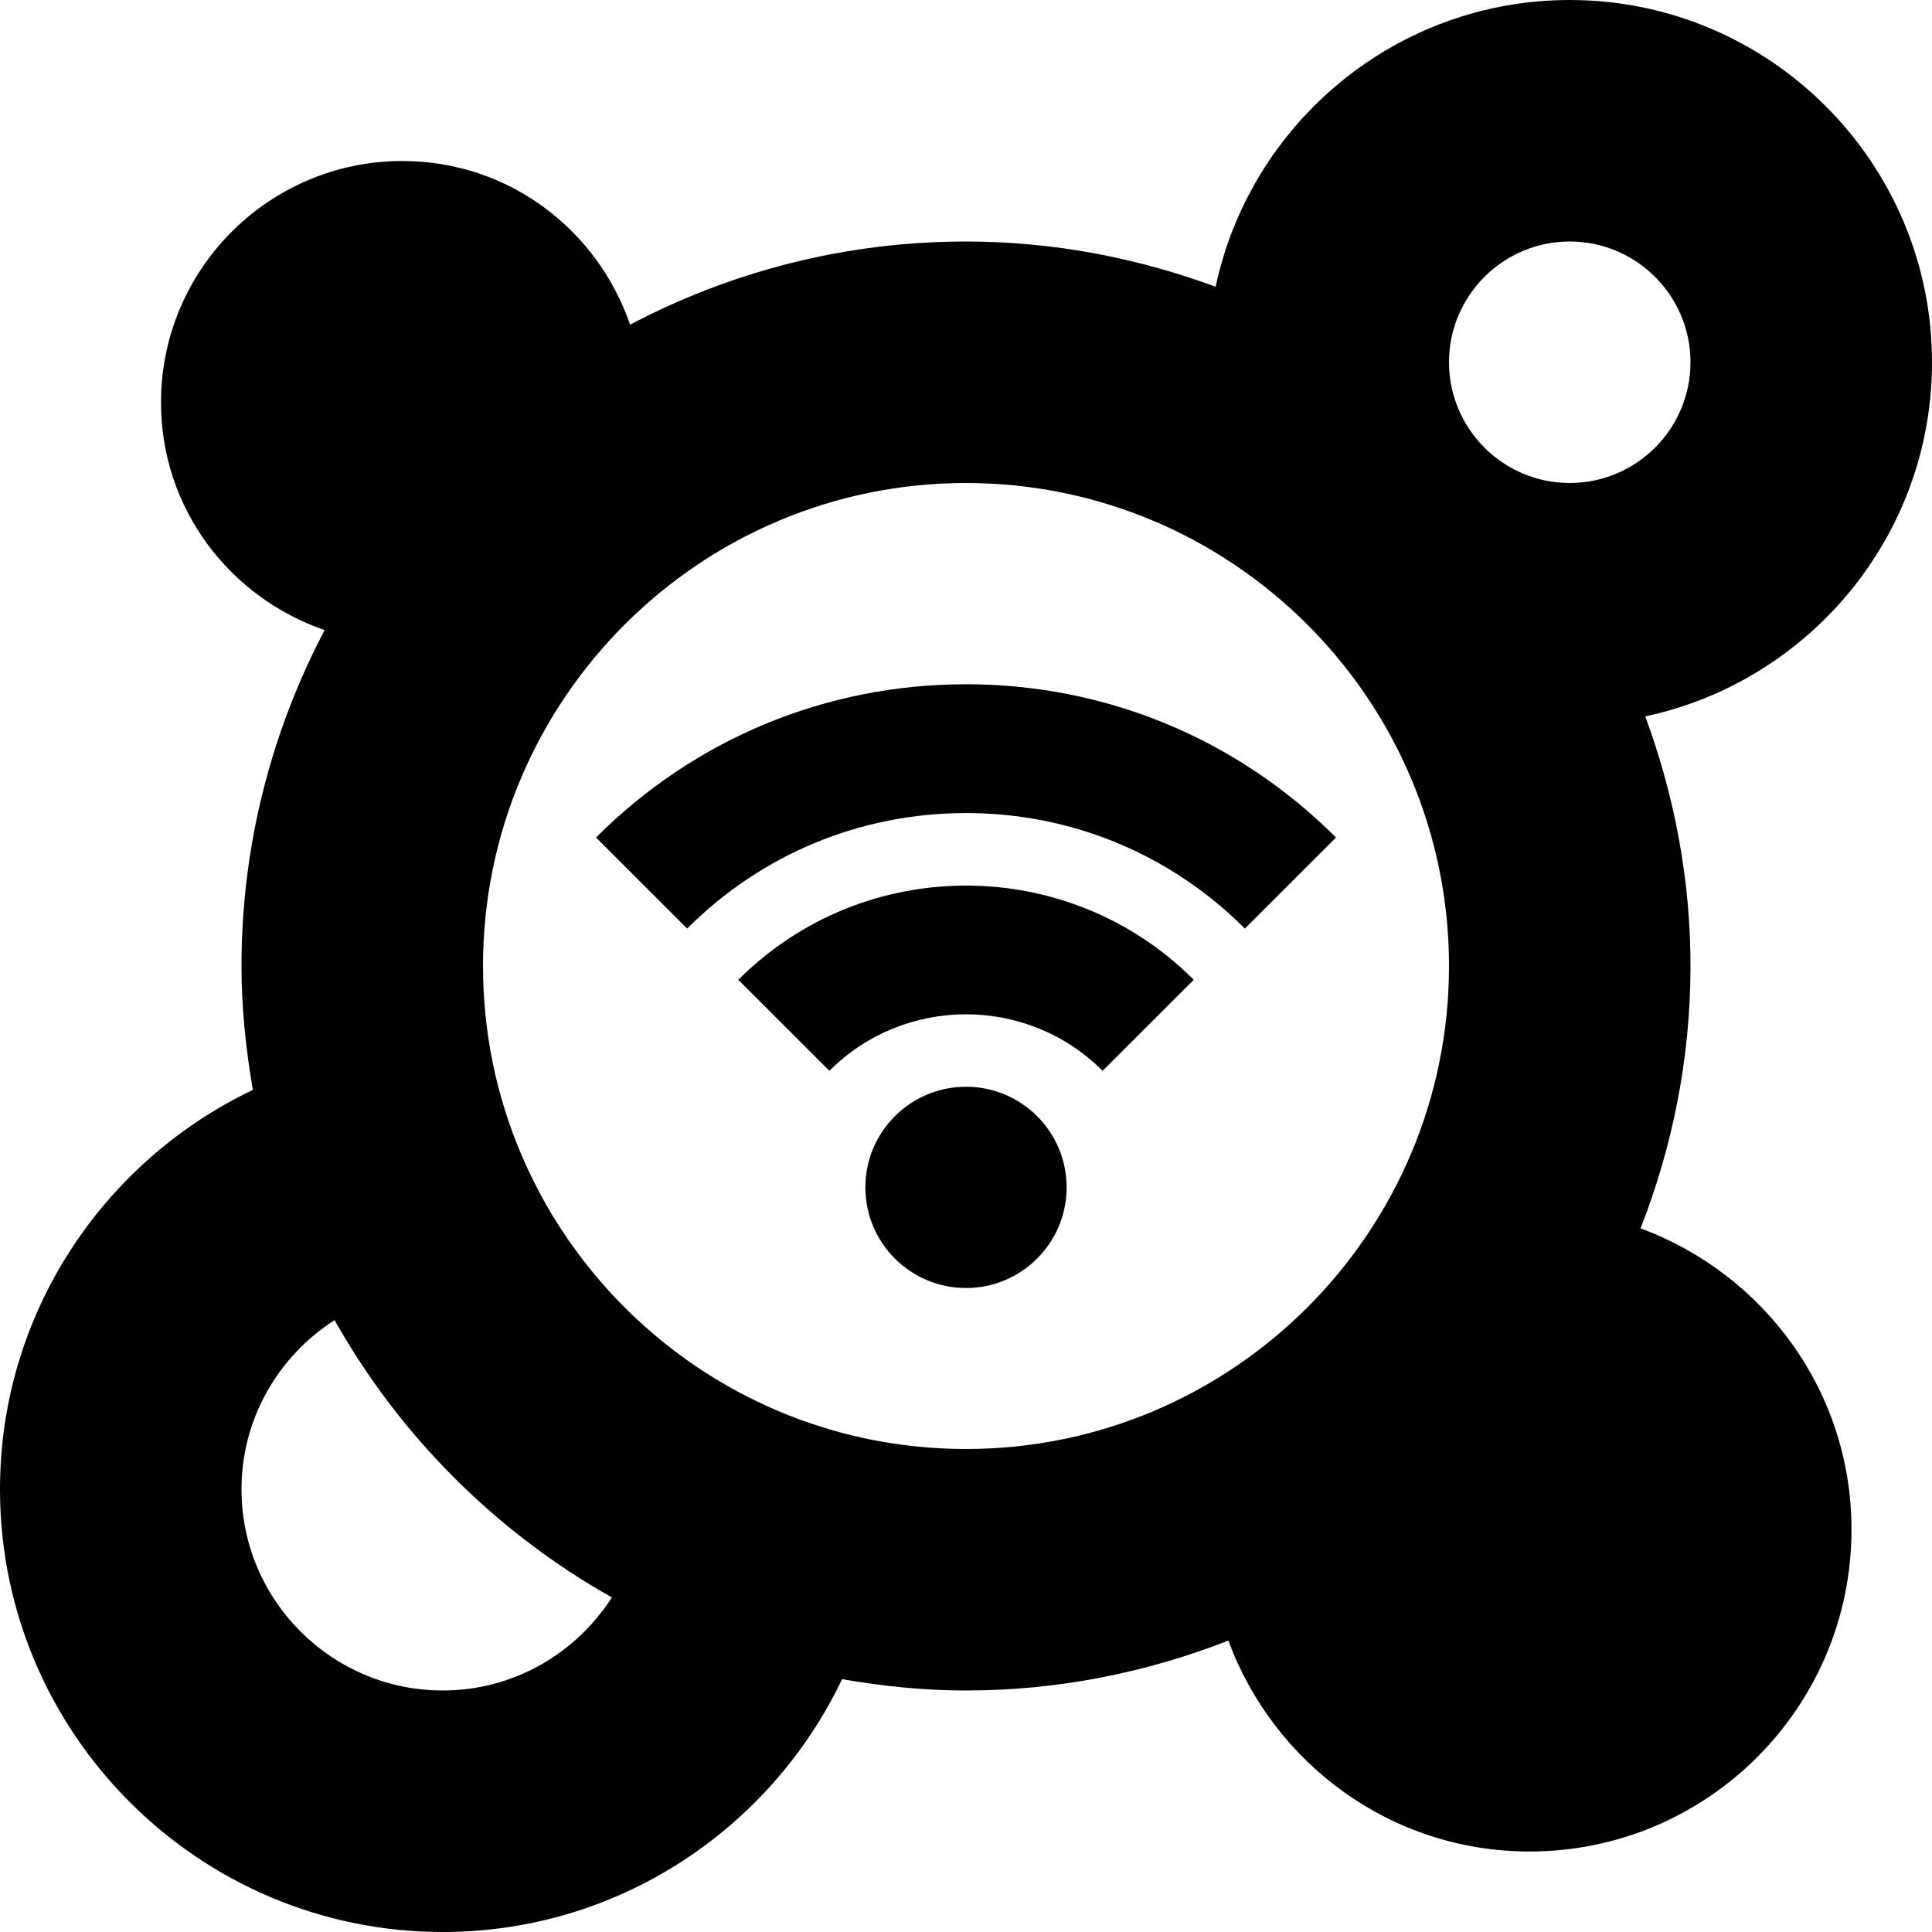 <?xml version="1.0" encoding="UTF-8"?>
<svg xmlns="http://www.w3.org/2000/svg" id="Layer_1" data-name="Layer 1" viewBox="0 0 24 24">
  <circle cx="12" cy="14.75" r="1.25"/>
  <path d="m9.171,12.171l1.132,1.131c.936-.936,2.458-.936,3.394,0l1.132-1.131c-1.56-1.56-4.098-1.56-5.657,0Z"/>
  <path d="m12,8.5c-1.736,0-3.369.676-4.596,1.904l1.132,1.131c.925-.925,2.155-1.435,3.464-1.435s2.539.51,3.464,1.435l1.132-1.131c-1.228-1.228-2.86-1.904-4.596-1.904Z"/>
  <path d="m20.38,15.259c.395-1.012.62-2.109.62-3.259,0-1.091-.205-2.133-.562-3.101,2.032-.433,3.562-2.239,3.562-4.399,0-2.481-2.019-4.5-4.5-4.5-2.16,0-3.966,1.53-4.399,3.562-.969-.357-2.01-.562-3.101-.562-1.506,0-2.925.376-4.173,1.033-.404-1.18-1.51-2.033-2.827-2.033-1.657,0-3,1.343-3,3,0,1.317.854,2.423,2.033,2.827-.657,1.249-1.033,2.667-1.033,4.173,0,.526.055,1.038.141,1.539-1.854.885-3.141,2.773-3.141,4.961,0,3.032,2.467,5.5,5.5,5.5,2.188,0,4.076-1.288,4.961-3.141.501.087,1.013.141,1.539.141,1.15,0,2.247-.225,3.259-.62.564,1.526,2.019,2.62,3.741,2.62,2.209,0,4-1.791,4-4,0-1.722-1.094-3.177-2.62-3.741Zm-.88-12.259c.827,0,1.5.673,1.5,1.5s-.673,1.5-1.5,1.5-1.5-.673-1.5-1.5.673-1.5,1.5-1.5ZM5.5,21c-1.378,0-2.5-1.121-2.5-2.5,0-.883.463-1.656,1.156-2.101.811,1.44,2.005,2.634,3.445,3.445-.445.693-1.218,1.156-2.101,1.156Zm.5-9c0-3.309,2.691-6,6-6s6,2.691,6,6-2.691,6-6,6-6-2.691-6-6Z"/>
</svg>
